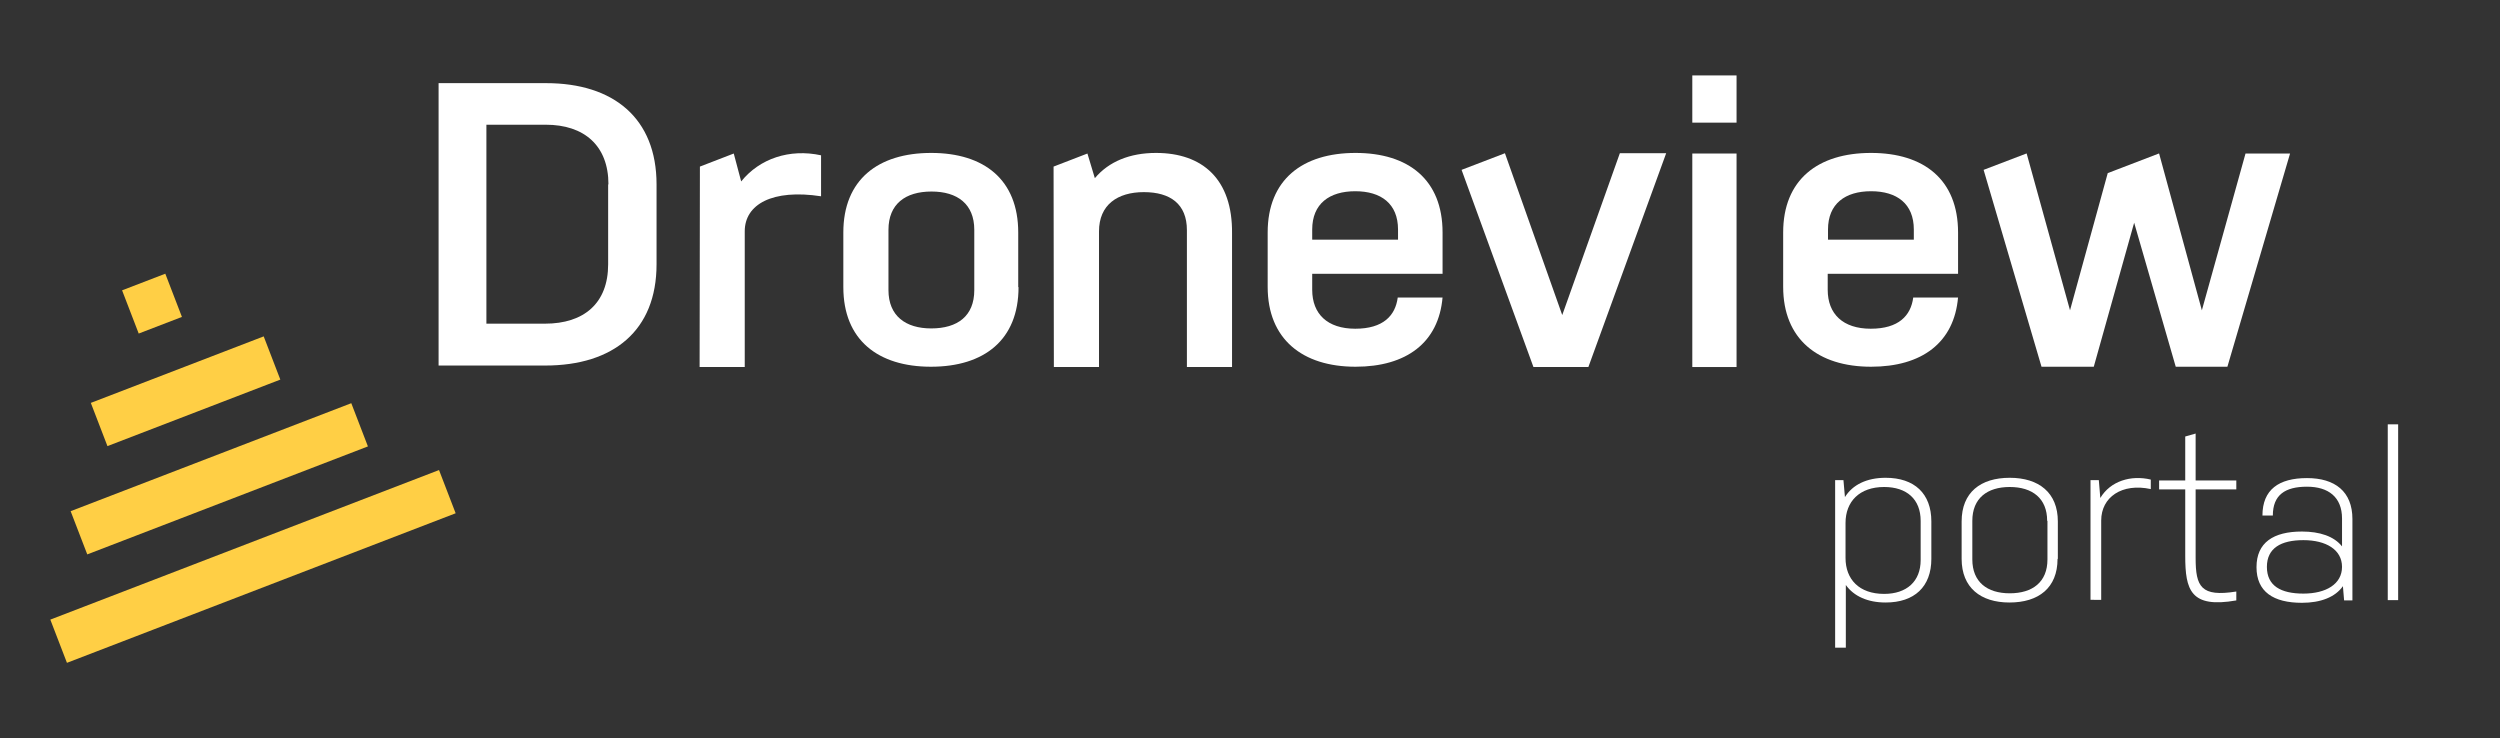 <?xml version="1.0" encoding="utf-8"?>
<!-- Generator: Adobe Illustrator 27.4.0, SVG Export Plug-In . SVG Version: 6.00 Build 0)  -->
<svg version="1.1" xmlns="http://www.w3.org/2000/svg" xmlns:xlink="http://www.w3.org/1999/xlink" x="0px" y="0px"
	 viewBox="0 0 841.9 248.6" style="enable-background:new 0 0 841.9 248.6;" xml:space="preserve">
<rect x="0" y="0" width="841.9" height="248.6" fill="#333333" stroke="none"/>
<style type="text/css">
	.st0{display:none;}
	.st1{display:inline;stroke:#FFFFFF;stroke-width:0.557;stroke-miterlimit:10;}
	.st2{fill:#FFCF45;}
	.st3{fill:#FFFFFF;}
</style>
<g id="Laag_2" class="st0">
	<rect class="st1" width="841.9" height="255.5"/>
</g>
<g id="Laag_1">
	
		<rect x="43.4" y="94.5" transform="matrix(0.933 -0.359 0.359 0.933 -33.306 25.184)" class="st2" width="15.6" height="15.6"/>
	
		<rect x="31.3" y="124" transform="matrix(0.933 -0.359 0.359 0.933 -43.136 31.222)" class="st2" width="62.4" height="15.6"/>
	
		<rect x="23.2" y="153.5" transform="matrix(0.933 -0.359 0.359 0.933 -52.965 37.258)" class="st2" width="101.3" height="15.6"/>
	
		<rect x="15.1" y="183" transform="matrix(0.933 -0.359 0.359 0.933 -62.839 43.342)" class="st2" width="140.3" height="15.6"/>
	<path class="st3" d="M221.1,89c0,22.3-14.5,34.1-37.5,34.1h-35.9V28h36.2c22.7,0,37.2,11.8,37.2,34.1V89z M204.9,62.1
		c0-13.1-8.2-20.1-21.1-20.1h-20v67h19.7c13.2,0,21.3-6.9,21.3-20V62.1z"/>
	<path class="st3" d="M343,96.7c0,17.8-11.6,26.8-29.5,26.8c-17.8,0-29.5-9-29.5-26.8V78.3c0-17.8,11.7-26.8,29.6-26.8
		c17.8,0,29.3,9,29.3,26.8V96.7z M328.1,77.4c0-8.7-5.7-12.9-14.4-12.9c-8.8,0-14.5,4.2-14.5,12.9v20.3c0,8.7,5.8,12.9,14.4,12.9
		c8.9,0,14.5-4.2,14.5-12.9V77.4z"/>
	<path class="st3" d="M485.8,100.1c-1.3,15.3-12.2,23.4-29.3,23.4c-17.9,0-29.6-9.3-29.6-26.9V78.3c0-17.8,11.7-26.8,29.6-26.8
		c17.8,0,29.3,9,29.3,26.8v13.9h-43.9v5.4c0,8.1,5.1,13.1,14.5,13.1c9.4,0,13.5-4.4,14.3-10.5H485.8z M441.9,80.7h28.9v-3.4
		c0-8.7-5.7-12.9-14.4-12.9c-8.7,0-14.5,4.2-14.5,12.9V80.7z"/>
	<path class="st3" d="M569.9,25.4h14.9v15.9h-14.9V25.4z M569.9,51.7h14.9v71.9h-14.9V51.7z"/>
	<path class="st3" d="M659.4,100.1c-1.3,15.3-12.2,23.4-29.3,23.4c-17.9,0-29.6-9.3-29.6-26.9V78.3c0-17.8,11.7-26.8,29.6-26.8
		c17.8,0,29.3,9,29.3,26.8v13.9h-43.9v5.4c0,8.1,5.1,13.1,14.5,13.1c9.4,0,13.5-4.4,14.3-10.5H659.4z M615.6,80.7h28.9v-3.4
		c0-8.7-5.7-12.9-14.4-12.9c-8.7,0-14.5,4.2-14.5,12.9V80.7z"/>
	<polygon class="st3" points="545.5,51.6 526.1,106.1 506.8,51.6 506.8,51.6 492.2,57.2 516.4,123.6 534.9,123.6 561.1,51.6 	"/>
	<path class="st3" d="M249.6,61.1l-2.5-9.4l-11.4,4.4l-0.1,67.5h15.2V77.9c0-9.1,9.3-14.3,25.7-11.8V52.3
		C265.9,50,255.8,53.4,249.6,61.1"/>
	<path class="st3" d="M389.3,51.5c-8.8,0-15.9,2.9-20.6,8.5l-2.5-8.3l-11.4,4.4l0.1,67.5h15.2V77.9c0-8.9,6.2-13.2,15.1-13.2
		c8.9,0,14.5,4,14.5,12.8v46.1h15.2v-45C415.1,60.4,405,51.5,389.3,51.5"/>
	<polygon class="st3" points="756.2,51.7 741.5,104.5 727.1,51.7 727,51.7 709.8,58.3 697.1,104.5 682.5,51.7 682.4,51.7 668,57.2 
		687.5,123.5 705.1,123.5 718.7,75 732.7,123.5 750.1,123.5 771.2,51.7 	"/>
</g>
<g id="Laag_3">
	<g>
		<path class="st3" d="M650.4,188.2c0,9.4-5.7,14.7-15.4,14.7c-6,0-10.7-2.1-13.4-5.9v21.1H618v-56.4h2.8l0.5,5.7
			c2.6-4.2,7.4-6.5,13.7-6.5c9.7,0,15.4,5.3,15.4,14.7V188.2z M646.8,175.4c0-7.3-4.7-11.4-12.3-11.4c-8.3,0-13,4.9-13,12.1v11.8
			c0,7.2,4.6,12.1,13,12.1c7.6,0,12.3-4.2,12.3-11.4V175.4z"/>
		<path class="st3" d="M692.9,188.2c0,9.8-6.4,14.7-16.2,14.7c-9.7,0-16.1-5-16.1-14.7v-12.6c0-9.8,6.4-14.7,16.2-14.7
			c9.8,0,16.2,5,16.2,14.7V188.2z M689.4,175.4c0-7.6-5-11.4-12.6-11.4s-12.6,3.8-12.6,11.4v13c0,7.6,5,11.4,12.6,11.4
			c7.7,0,12.7-3.8,12.7-11.4V175.4z"/>
		<path class="st3" d="M704,161.7h2.8l0.5,6c3.4-5.7,10.3-7.8,17-6.2v3.2c-9.7-2.1-16.7,2.7-16.7,10.6v26.7H704V161.7z"/>
		<path class="st3" d="M739.4,187.9c0,9.7,1.8,13.2,13.7,11.3v3c-15.4,2.7-17.2-3.5-17.2-15v-22.4h-8.8v-3h8.8V147l3.5-1v15.8h13.7
			v3h-13.7V187.9z"/>
		<path class="st3" d="M775.2,179c6,0,10.8,1.6,13.5,5v-9.4c0-7.2-4.6-10.7-11.8-10.7c-7.4,0-11.5,2.8-11.5,9.7h-3.5
			c0-8.7,5.5-12.6,15-12.6c9.4,0,15.3,4.5,15.3,13.8v27.4h-2.8l-0.4-4.8c-2.6,3.7-7.5,5.6-13.8,5.6c-9.6,0-15.3-3.7-15.3-12
			C759.9,182.7,765.6,179,775.2,179z M775.7,199.9c7.6,0,13-3.2,13-9c0-5.8-5.4-9-13-9c-7.6,0-12.3,2.7-12.3,9
			C763.4,197.3,768.1,199.9,775.7,199.9z"/>
		<path class="st3" d="M804.1,142.9h3.5v59.2h-3.5V142.9z"/>
	</g>
</g>
</svg>
